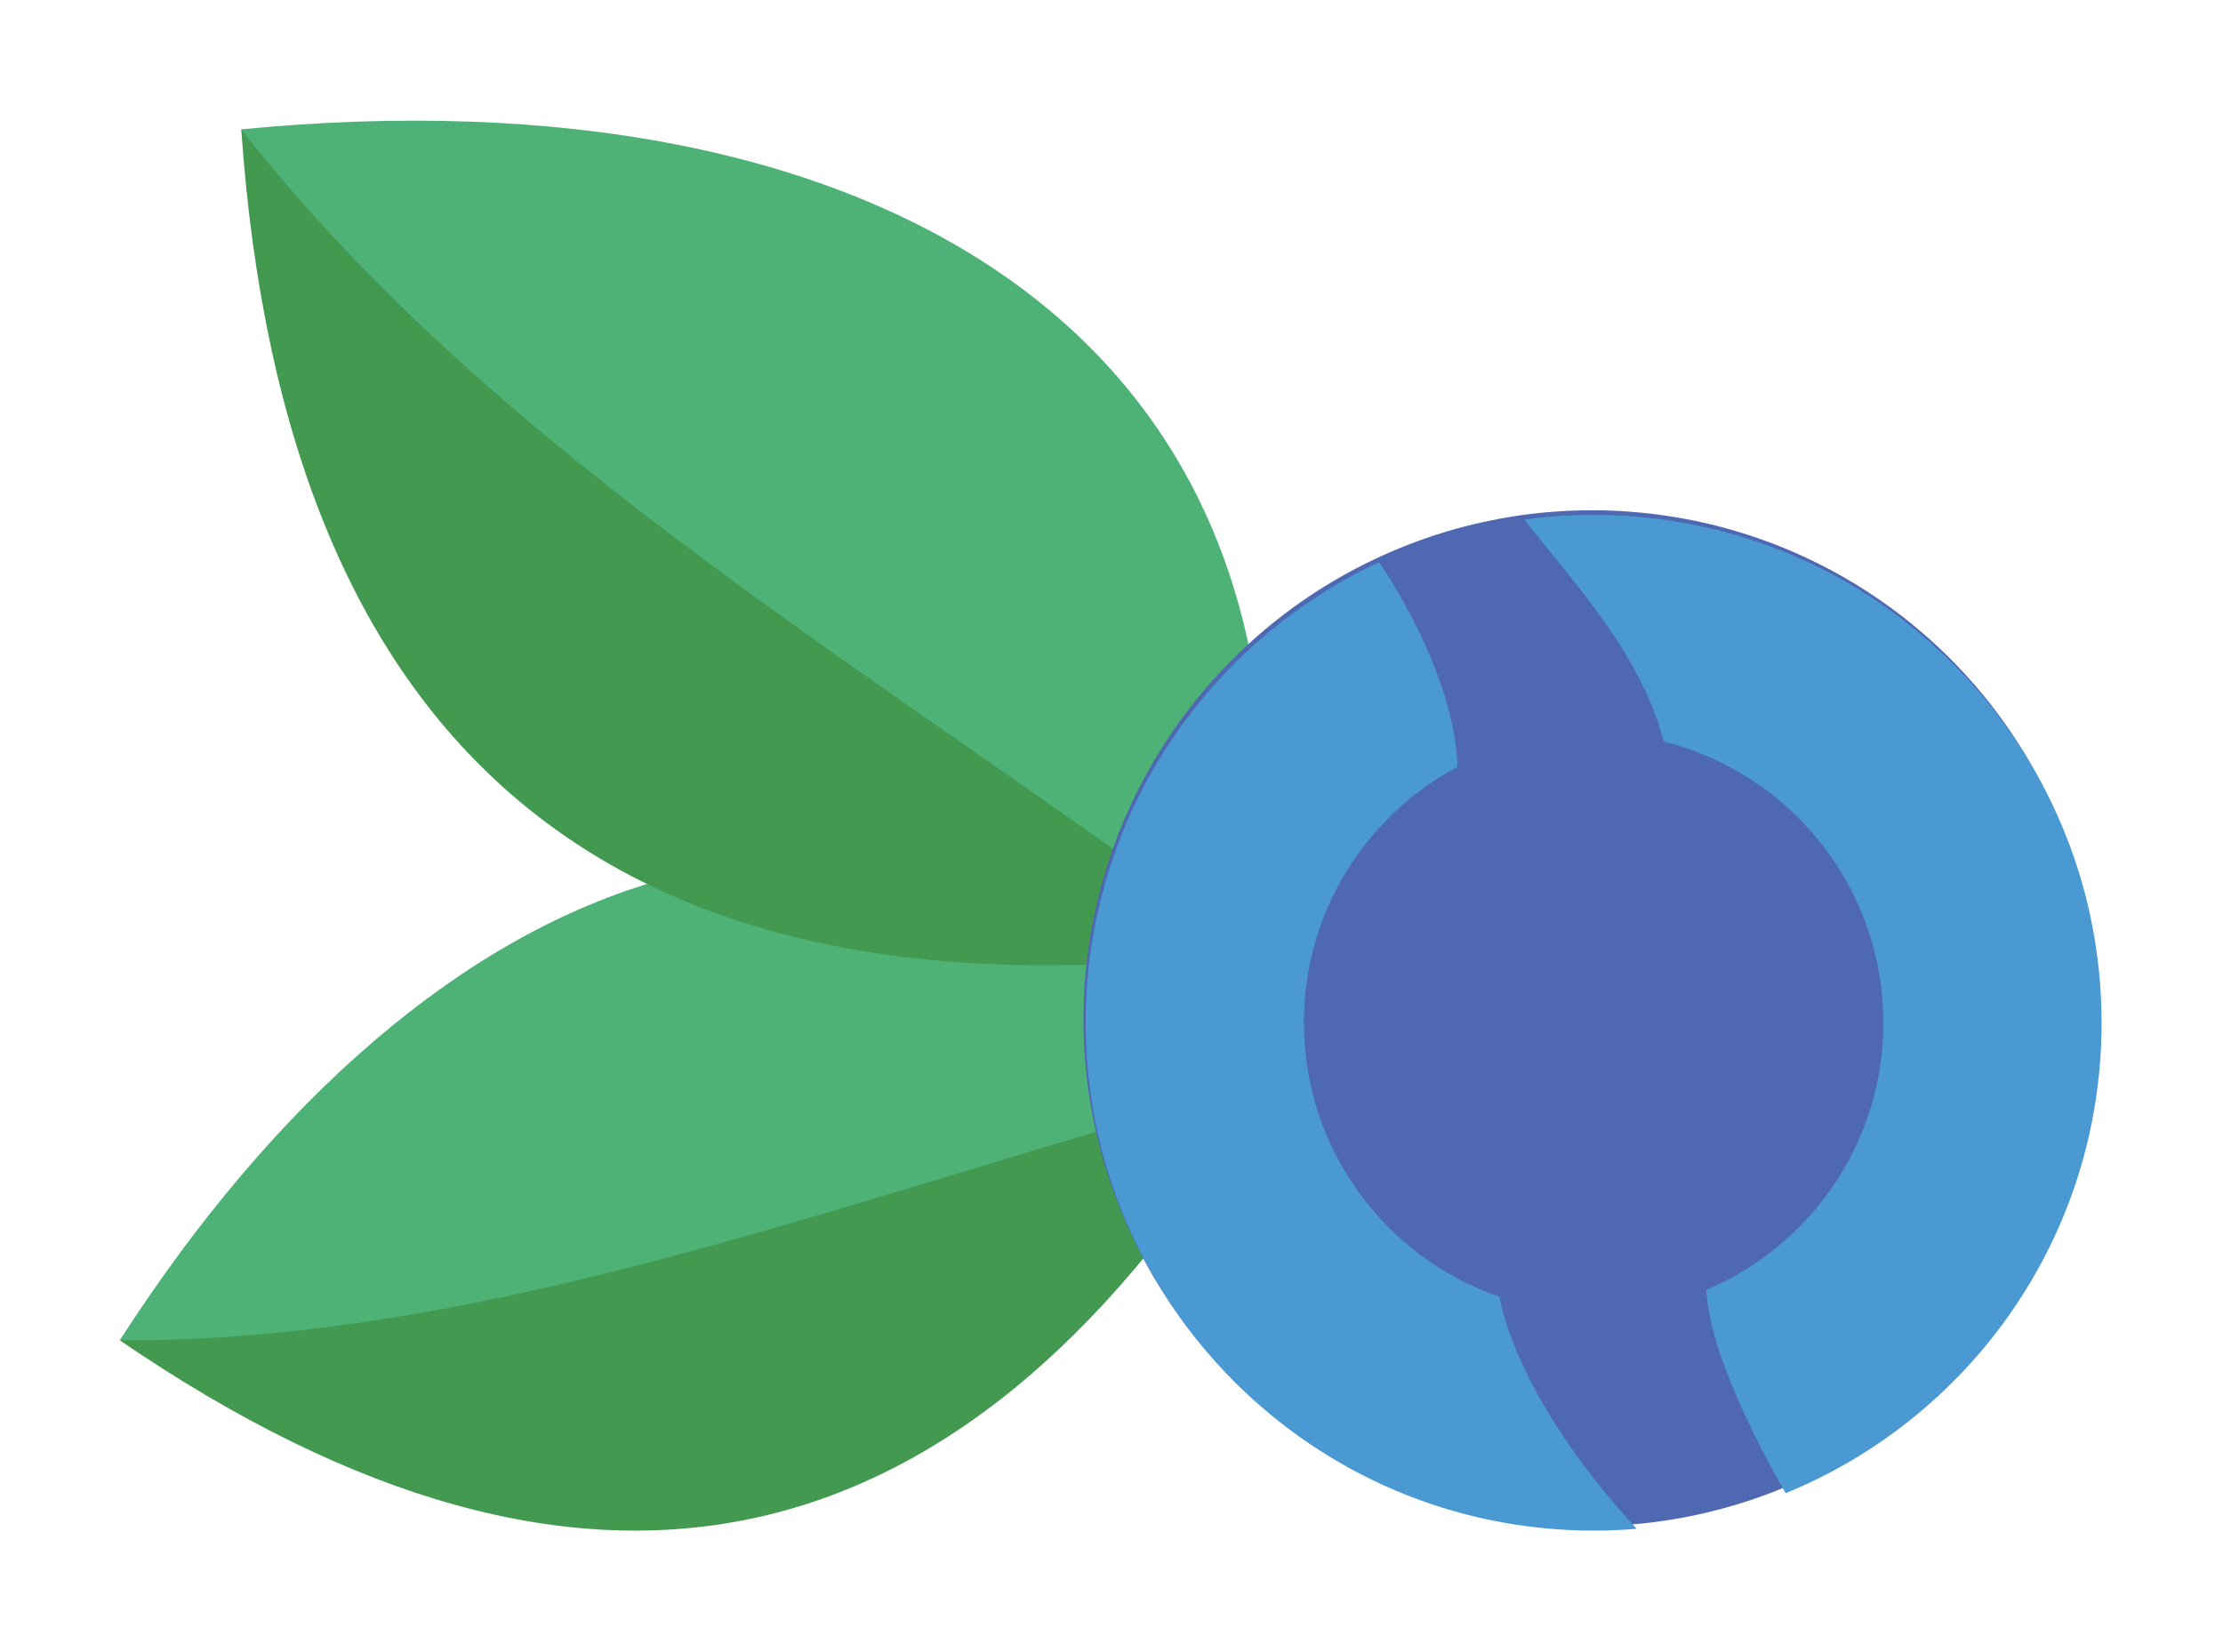 <?xml version="1.0" encoding="UTF-8" standalone="no"?>
<!-- Created with Inkscape (http://www.inkscape.org/) -->

<svg
   width="91.934mm"
   height="68.336mm"
   viewBox="0 0 91.934 68.336"
   version="1.1"
   id="svg1"
   inkscape:version="1.4 (86a8ad7, 2024-10-11)"
   sodipodi:docname="Project Blueberry Logo Prototypes.svg"
   xml:space="preserve"
   inkscape:export-filename="Project Blueberry Logo.png"
   inkscape:export-xdpi="96"
   inkscape:export-ydpi="96"
   xmlns:inkscape="http://www.inkscape.org/namespaces/inkscape"
   xmlns:sodipodi="http://sodipodi.sourceforge.net/DTD/sodipodi-0.dtd"
   xmlns="http://www.w3.org/2000/svg"
   xmlns:svg="http://www.w3.org/2000/svg"><sodipodi:namedview
     id="namedview1"
     pagecolor="#ffffff"
     bordercolor="#000000"
     borderopacity="0.25"
     inkscape:showpageshadow="2"
     inkscape:pageopacity="0.0"
     inkscape:pagecheckerboard="0"
     inkscape:deskcolor="#d1d1d1"
     inkscape:document-units="mm"
     showgrid="false"
     showguides="true"
     inkscape:zoom="1.0233577"
     inkscape:cx="140.22467"
     inkscape:cy="409.92509"
     inkscape:window-width="3840"
     inkscape:window-height="2054"
     inkscape:window-x="3829"
     inkscape:window-y="-11"
     inkscape:window-maximized="1"
     inkscape:current-layer="layer1"><inkscape:grid
       id="grid3"
       units="mm"
       originx="300.934"
       originy="325.324"
       spacingx="1"
       spacingy="1"
       empcolor="#0099e5"
       empopacity="0.302"
       color="#0099e5"
       opacity="0.149"
       empspacing="10"
       enabled="true"
       visible="false" /><sodipodi:guide
       position="360.934,-396.988"
       orientation="1,0"
       id="guide4"
       inkscape:locked="false" /><sodipodi:guide
       position="390.934,-401.988"
       orientation="1,0"
       id="guide5"
       inkscape:locked="false" /><sodipodi:guide
       position="371.934,-396.988"
       orientation="1,0"
       id="guide6"
       inkscape:locked="false" /><sodipodi:guide
       position="341.934,-416.988"
       orientation="0,-1"
       id="guide7"
       inkscape:locked="false" /><sodipodi:guide
       position="209.132,-299.788"
       orientation="0,-1"
       id="guide108"
       inkscape:locked="false" /><sodipodi:guide
       position="81.794,-204.626"
       orientation="1,0"
       id="guide136"
       inkscape:locked="false" /><sodipodi:guide
       position="9.96,-166.099"
       orientation="1,0"
       id="guide137"
       inkscape:locked="false" /><sodipodi:guide
       position="26.992,-147.875"
       orientation="0,-1"
       id="guide170"
       inkscape:locked="false" /><sodipodi:guide
       position="44.934,13.012"
       orientation="1,0"
       id="guide171"
       inkscape:locked="false" /><sodipodi:guide
       position="86.934,13.012"
       orientation="1,0"
       id="guide172"
       inkscape:locked="false" /><sodipodi:guide
       position="92.934,34.012"
       orientation="0,-1"
       id="guide173"
       inkscape:locked="false" /><sodipodi:guide
       position="26.819,-5"
       orientation="0,-1"
       id="guide174"
       inkscape:locked="false" /><sodipodi:guide
       position="63.066,-226.772"
       orientation="0,-1"
       id="guide180"
       inkscape:locked="false" /><sodipodi:guide
       position="62.25,-379.167"
       orientation="0,-1"
       id="guide184"
       inkscape:locked="false" /><sodipodi:guide
       position="190.959,-283.208"
       orientation="1,0"
       id="guide188"
       inkscape:locked="false" /><sodipodi:guide
       position="225.565,-283.439"
       orientation="1,0"
       id="guide189"
       inkscape:locked="false" /><sodipodi:guide
       position="-180.841,-37.284"
       orientation="0,-1"
       id="guide191"
       inkscape:locked="false" /></sodipodi:namedview><defs
     id="defs1"><clipPath
       clipPathUnits="userSpaceOnUse"
       id="clipPath18"><path
         d="M 0,0 H 612 V 792 H 0 Z"
         transform="translate(-417.836,-41.675)"
         id="path18" /></clipPath><clipPath
       clipPathUnits="userSpaceOnUse"
       id="clipPath20"><path
         d="M 0,0 H 612 V 792 H 0 Z"
         transform="translate(-425.921,-55.85)"
         id="path20" /></clipPath><clipPath
       clipPathUnits="userSpaceOnUse"
       id="clipPath22"><path
         d="M 0,0 H 612 V 792 H 0 Z"
         transform="translate(-452.537,-35.245)"
         id="path22" /></clipPath><clipPath
       clipPathUnits="userSpaceOnUse"
       id="clipPath24"><path
         d="M 0,0 H 612 V 792 H 0 Z"
         transform="translate(-458.172,-35.245)"
         id="path24" /></clipPath><clipPath
       clipPathUnits="userSpaceOnUse"
       id="clipPath26"><path
         d="M 0,0 H 612 V 792 H 0 Z"
         transform="translate(-469.11,-35.555)"
         id="path26" /></clipPath><clipPath
       clipPathUnits="userSpaceOnUse"
       id="clipPath28"><path
         d="M 0,0 H 612 V 792 H 0 Z"
         transform="translate(-479.345,-38.595)"
         id="path28" /></clipPath><clipPath
       clipPathUnits="userSpaceOnUse"
       id="clipPath30"><path
         d="M 0,0 H 612 V 792 H 0 Z"
         transform="translate(-495.666,-35.245)"
         id="path30" /></clipPath><clipPath
       clipPathUnits="userSpaceOnUse"
       id="clipPath32"><path
         d="M 0,0 H 612 V 792 H 0 Z"
         transform="translate(-504.35,-35.245)"
         id="path32" /></clipPath><clipPath
       clipPathUnits="userSpaceOnUse"
       id="clipPath34"><path
         d="M 0,0 H 612 V 792 H 0 Z"
         transform="translate(-510.036,-35.576)"
         id="path34" /></clipPath><clipPath
       clipPathUnits="userSpaceOnUse"
       id="clipPath36"><path
         d="M 0,0 H 612 V 792 H 0 Z"
         transform="translate(-527.384,-35.245)"
         id="path36" /></clipPath><clipPath
       clipPathUnits="userSpaceOnUse"
       id="clipPath38"><path
         d="M 0,0 H 612 V 792 H 0 Z"
         transform="translate(-535.158,-41.924)"
         id="path38" /></clipPath><clipPath
       clipPathUnits="userSpaceOnUse"
       id="clipPath40"><path
         d="M 0,0 H 612 V 792 H 0 Z"
         transform="translate(-537.96,-44.167)"
         id="path40" /></clipPath><clipPath
       clipPathUnits="userSpaceOnUse"
       id="clipPath42"><path
         d="M 0,0 H 612 V 792 H 0 Z"
         transform="translate(-549.673,-35.245)"
         id="path42" /></clipPath><clipPath
       clipPathUnits="userSpaceOnUse"
       id="clipPath44"><path
         d="M 0,0 H 612 V 792 H 0 Z"
         transform="translate(-558.378,-35.245)"
         id="path44" /></clipPath><clipPath
       clipPathUnits="userSpaceOnUse"
       id="clipPath18-1"><path
         d="M 0,0 H 612 V 792 H 0 Z"
         transform="translate(-417.836,-41.675)"
         id="path18-2" /></clipPath><clipPath
       clipPathUnits="userSpaceOnUse"
       id="clipPath20-0"><path
         d="M 0,0 H 612 V 792 H 0 Z"
         transform="translate(-425.921,-55.85)"
         id="path20-0" /></clipPath><clipPath
       clipPathUnits="userSpaceOnUse"
       id="clipPath18-6"><path
         d="M 0,0 H 612 V 792 H 0 Z"
         transform="translate(-417.836,-41.675)"
         id="path18-6" /></clipPath><clipPath
       clipPathUnits="userSpaceOnUse"
       id="clipPath20-03"><path
         d="M 0,0 H 612 V 792 H 0 Z"
         transform="translate(-425.921,-55.85)"
         id="path20-8" /></clipPath><clipPath
       clipPathUnits="userSpaceOnUse"
       id="clipPath18-6-3"><path
         d="M 0,0 H 612 V 792 H 0 Z"
         transform="translate(-417.836,-41.675)"
         id="path18-6-5" /></clipPath><clipPath
       clipPathUnits="userSpaceOnUse"
       id="clipPath20-03-1"><path
         d="M 0,0 H 612 V 792 H 0 Z"
         transform="translate(-425.921,-55.85)"
         id="path20-8-2" /></clipPath><clipPath
       clipPathUnits="userSpaceOnUse"
       id="clipPath18-6-9"><path
         d="M 0,0 H 612 V 792 H 0 Z"
         transform="translate(-417.836,-41.675)"
         id="path18-6-8" /></clipPath><clipPath
       clipPathUnits="userSpaceOnUse"
       id="clipPath20-03-4"><path
         d="M 0,0 H 612 V 792 H 0 Z"
         transform="translate(-425.921,-55.85)"
         id="path20-8-1" /></clipPath><clipPath
       clipPathUnits="userSpaceOnUse"
       id="clipPath18-6-7"><path
         d="M 0,0 H 612 V 792 H 0 Z"
         transform="translate(-417.836,-41.675)"
         id="path18-6-83" /></clipPath><clipPath
       clipPathUnits="userSpaceOnUse"
       id="clipPath20-03-8"><path
         d="M 0,0 H 612 V 792 H 0 Z"
         transform="translate(-425.921,-55.85)"
         id="path20-8-3" /></clipPath><clipPath
       clipPathUnits="userSpaceOnUse"
       id="clipPath18-6-1"><path
         d="M 0,0 H 612 V 792 H 0 Z"
         transform="translate(-417.836,-41.675)"
         id="path18-6-0" /></clipPath><clipPath
       clipPathUnits="userSpaceOnUse"
       id="clipPath20-03-9"><path
         d="M 0,0 H 612 V 792 H 0 Z"
         transform="translate(-425.921,-55.85)"
         id="path20-8-9" /></clipPath></defs><g
     inkscape:label="Layer 1"
     inkscape:groupmode="layer"
     id="layer1"
     transform="translate(300.934,325.324)"><g
       id="g9"
       transform="matrix(-2.064,0.327,0.327,2.064,206.71,-292.387)"
       inkscape:transform-center-x="-14.057921"
       inkscape:transform-center-y="-18.867443"><path
         style="fill:#43994f;fill-opacity:1;stroke:none;stroke-width:1;stroke-miterlimit:3.1"
         d="M 40.419,119.317 C 40.527,130.581 46.24,135.808 57.557,135 52.31,128.763 46.581,123.572 40.419,119.317 Z"
         id="path8"
         sodipodi:nodetypes="ccc" /><path
         style="fill:#4eb277;fill-opacity:1;stroke:none;stroke-width:1;stroke-miterlimit:3.1"
         d="M 40.419,119.317 C 51.683,118.889 59.804,124.094 57.557,135 51.32,129.753 44.674,125.479 40.419,119.317 Z"
         id="path9"
         sodipodi:nodetypes="ccc" /></g><g
       id="g7"
       transform="matrix(2.083,0.171,-0.171,2.083,32.012,-287.075)"
       inkscape:transform-center-x="16.085341"
       inkscape:transform-center-y="-18.05006"><path
         style="fill:#43994f;fill-opacity:1;stroke:none;stroke-width:1;stroke-miterlimit:3.1"
         d="M 40.419,119.317 C 40.527,130.581 46.24,135.808 57.557,135 52.31,128.763 46.581,123.572 40.419,119.317 Z"
         id="path1"
         sodipodi:nodetypes="ccc" /><path
         style="fill:#4eb277;fill-opacity:1;stroke:none;stroke-width:1;stroke-miterlimit:3.1"
         d="M 40.419,119.317 C 51.683,118.889 59.804,124.094 57.557,135 51.32,129.753 44.674,125.479 40.419,119.317 Z"
         id="path2"
         sodipodi:nodetypes="ccc" /></g><g
       id="g14"
       transform="matrix(3.265,-0.022,0.022,3.265,-87.027,-464.269)"><g
         id="g13"
         transform="translate(0.131,-1.763)"><path
           id="path12"
           style="fill:#4a99d3;stroke-width:0.414;stroke-miterlimit:3.1"
           d="m 77.296,147.072 a 5.004,5 0 0 1 -5.004,5 5.004,5 0 0 1 -5.004,-5 5.004,5 0 0 1 5.004,-5 5.004,5 0 0 1 5.004,5 z" /><path
           id="path13"
           style="fill:#4e68b2;stroke-width:0.529;stroke-miterlimit:3.1"
           inkscape:transform-center-x="0.02606497"
           inkscape:transform-center-y="-0.13762943"
           d="m 74.854,150.926 -0.669,-0.615 -1.106,0.257 0.401,-1.216 -0.39,-0.941 1.07,-0.601 0.715,-1.198 0.669,0.615 1.106,-0.257 -0.401,1.216 0.39,0.941 -1.07,0.601 z" /></g></g><g
       id="g24"
       transform="matrix(3.265,-0.022,0.022,3.265,-4.162,-391.231)"
       inkscape:transform-center-x="-1.8146041"
       inkscape:transform-center-y="8.468149"
       style="fill:#4e68b2;fill-opacity:1"><g
         id="g23"
         transform="translate(0.131,-1.763)"
         style="fill:#4e68b2;fill-opacity:1"><path
           id="path21"
           style="fill:#4e68b2;fill-opacity:1;stroke-width:0.414;stroke-miterlimit:3.1"
           d="m 77.296,147.072 a 5.004,5 0 0 1 -5.004,5 5.004,5 0 0 1 -5.004,-5 5.004,5 0 0 1 5.004,-5 5.004,5 0 0 1 5.004,5 z" /><path
           id="path23"
           style="fill:#4e68b2;fill-opacity:1;stroke-width:0.529;stroke-miterlimit:3.1"
           inkscape:transform-center-x="0.02606497"
           inkscape:transform-center-y="-0.13762943"
           d="m 74.854,150.926 -0.669,-0.615 -1.106,0.257 0.401,-1.216 -0.39,-0.941 1.07,-0.601 0.715,-1.198 0.669,0.615 1.106,-0.257 -0.401,1.216 0.39,0.941 -1.07,0.601 z" /></g></g><g
       id="g191-3"
       transform="matrix(1.154,0,0,1.154,402.852,382.911)"><ellipse
         style="fill:#4e68b2;fill-opacity:1;stroke:none;stroke-width:1.241;stroke-miterlimit:3.1"
         id="ellipse189-9"
         cx="-144.076"
         cy="-380.657"
         rx="15.01"
         ry="14.975"
         transform="matrix(-0.534,0.846,0.846,0.534,0,0)" /><g
         id="g190-8"
         transform="matrix(1.214,0,0,1.214,53.975,74.015)"><path
           id="path189-8"
           d="m 0,0 c 0,3.092 1.736,5.779 4.286,7.139 v 0 C 4.203,9.847 2.114,12.827 2.096,12.851 -2.739,10.594 -6.089,5.688 -6.089,0 c 0,-7.828 6.346,-14.175 14.174,-14.175 0.404,0 0.804,0.017 1.2,0.05 -3.458,3.759 -3.823,6.452 -3.826,6.476 C 2.283,-6.559 0,-3.546 0,0"
           style="fill:#4a99d3;fill-opacity:1;fill-rule:nonzero;stroke:none"
           transform="matrix(0.872,0,0,-0.872,-253.339,-328.701)"
           clip-path="url(#clipPath18-6-9)" /><path
           id="path190-0"
           d="m 0,0 c -0.657,0 -1.303,-0.045 -1.935,-0.131 1.522,-1.931 3.249,-3.759 3.895,-6.197 3.518,-0.877 6.125,-4.057 6.125,-7.847 0,-3.349 -2.036,-6.223 -4.939,-7.45 0.087,-2.118 2.214,-5.676 2.214,-5.676 5.171,2.114 8.815,7.195 8.815,13.126 C 14.175,-6.346 7.828,0 0,0"
           style="fill:#4a99d3;fill-opacity:1;fill-rule:nonzero;stroke:none"
           transform="matrix(0.872,0,0,-0.872,-246.29,-341.058)"
           clip-path="url(#clipPath20-03-4)" /></g></g><g
       id="g46"
       transform="matrix(-2.064,0.327,0.327,2.064,206.407,-165.516)"
       inkscape:transform-center-x="-14.057923"
       inkscape:transform-center-y="-18.867442"><path
         style="fill:#43994f;fill-opacity:1;stroke:none;stroke-width:1;stroke-miterlimit:3.1"
         d="M 40.419,119.317 C 40.527,130.581 46.24,135.808 57.557,135 52.31,128.763 46.581,123.572 40.419,119.317 Z"
         id="path45"
         sodipodi:nodetypes="ccc" /><path
         style="fill:#4eb277;fill-opacity:1;stroke:none;stroke-width:1;stroke-miterlimit:3.1"
         d="M 40.419,119.317 C 51.683,118.889 59.804,124.094 57.557,135 51.32,129.753 44.674,125.479 40.419,119.317 Z"
         id="path46"
         sodipodi:nodetypes="ccc" /></g><g
       id="g48"
       transform="matrix(2.083,0.171,-0.171,2.083,31.709,-160.205)"
       inkscape:transform-center-x="16.085341"
       inkscape:transform-center-y="-18.050059"><path
         style="fill:#43994f;fill-opacity:1;stroke:none;stroke-width:1;stroke-miterlimit:3.1"
         d="M 40.419,119.317 C 40.527,130.581 46.24,135.808 57.557,135 52.31,128.763 46.581,123.572 40.419,119.317 Z"
         id="path47"
         sodipodi:nodetypes="ccc" /><path
         style="fill:#4eb277;fill-opacity:1;stroke:none;stroke-width:1;stroke-miterlimit:3.1"
         d="M 40.419,119.317 C 51.683,118.889 59.804,124.094 57.557,135 51.32,129.753 44.674,125.479 40.419,119.317 Z"
         id="path48"
         sodipodi:nodetypes="ccc" /></g><g
       id="g63"
       transform="matrix(-2.064,0.327,0.327,2.064,392.858,-163.55)"
       inkscape:transform-center-x="-14.057921"
       inkscape:transform-center-y="-18.867441"><path
         style="fill:#43994f;fill-opacity:1;stroke:none;stroke-width:1;stroke-miterlimit:3.1"
         d="M 40.419,119.317 C 40.527,130.581 46.24,135.808 57.557,135 52.31,128.763 46.581,123.572 40.419,119.317 Z"
         id="path62"
         sodipodi:nodetypes="ccc" /><path
         style="fill:#4eb277;fill-opacity:1;stroke:none;stroke-width:1;stroke-miterlimit:3.1"
         d="M 40.419,119.317 C 51.683,118.889 59.804,124.094 57.557,135 51.32,129.753 44.674,125.479 40.419,119.317 Z"
         id="path63"
         sodipodi:nodetypes="ccc" /></g><g
       id="g65"
       transform="matrix(2.083,0.171,-0.171,2.083,218.16,-158.239)"
       inkscape:transform-center-x="16.085336"
       inkscape:transform-center-y="-18.050058"><path
         style="fill:#43994f;fill-opacity:1;stroke:none;stroke-width:1;stroke-miterlimit:3.1"
         d="M 40.419,119.317 C 40.527,130.581 46.24,135.808 57.557,135 52.31,128.763 46.581,123.572 40.419,119.317 Z"
         id="path64"
         sodipodi:nodetypes="ccc" /><path
         style="fill:#4eb277;fill-opacity:1;stroke:none;stroke-width:1;stroke-miterlimit:3.1"
         d="M 40.419,119.317 C 51.683,118.889 59.804,124.094 57.557,135 51.32,129.753 44.674,125.479 40.419,119.317 Z"
         id="path65"
         sodipodi:nodetypes="ccc" /></g><g
       id="g191-8"
       transform="matrix(1.154,0,0,1.154,597.801,518.761)"><ellipse
         style="fill:#4e68b2;fill-opacity:1;stroke:none;stroke-width:1.241;stroke-miterlimit:3.1"
         id="ellipse189-3"
         cx="-144.076"
         cy="-380.657"
         rx="15.01"
         ry="14.975"
         transform="matrix(-0.534,0.846,0.846,0.534,0,0)" /><g
         id="g190-48"
         transform="matrix(1.214,0,0,1.214,53.975,74.015)"><path
           id="path189-49"
           d="m 0,0 c 0,3.092 1.736,5.779 4.286,7.139 v 0 C 4.203,9.847 2.114,12.827 2.096,12.851 -2.739,10.594 -6.089,5.688 -6.089,0 c 0,-7.828 6.346,-14.175 14.174,-14.175 0.404,0 0.804,0.017 1.2,0.05 -3.458,3.759 -3.823,6.452 -3.826,6.476 C 2.283,-6.559 0,-3.546 0,0"
           style="fill:#4a99d3;fill-opacity:1;fill-rule:nonzero;stroke:none"
           transform="matrix(0.872,0,0,-0.872,-253.339,-328.701)"
           clip-path="url(#clipPath18-6-1)" /><path
           id="path190-92"
           d="m 0,0 c -0.657,0 -1.303,-0.045 -1.935,-0.131 1.522,-1.931 3.249,-3.759 3.895,-6.197 3.518,-0.877 6.125,-4.057 6.125,-7.847 0,-3.349 -2.036,-6.223 -4.939,-7.45 0.087,-2.118 2.214,-5.676 2.214,-5.676 5.171,2.114 8.815,7.195 8.815,13.126 C 14.175,-6.346 7.828,0 0,0"
           style="fill:#4a99d3;fill-opacity:1;fill-rule:nonzero;stroke:none"
           transform="matrix(0.872,0,0,-0.872,-246.29,-341.058)"
           clip-path="url(#clipPath20-03-9)" /></g></g><g
       id="g71"
       transform="matrix(2.937,0,0,2.937,95.473,-257.55)"><g
         id="g70"
         transform="translate(0.131,-1.763)"><path
           id="path69"
           style="fill:#4a99d3;stroke-width:0.414;stroke-miterlimit:3.1"
           d="m 77.296,147.072 a 5.004,5 0 0 1 -5.004,5 5.004,5 0 0 1 -5.004,-5 5.004,5 0 0 1 5.004,-5 5.004,5 0 0 1 5.004,5 z" /><path
           id="path70"
           style="fill:#4e68b2;stroke-width:0.529;stroke-miterlimit:3.1"
           inkscape:transform-center-x="0.02606497"
           inkscape:transform-center-y="-0.13762943"
           d="m 74.854,150.926 -0.669,-0.615 -1.106,0.257 0.401,-1.216 -0.39,-0.941 1.07,-0.601 0.715,-1.198 0.669,0.615 1.106,-0.257 -0.401,1.216 0.39,0.941 -1.07,0.601 z" /></g><path
         id="path71"
         style="fill:#4e68b2;fill-opacity:1;stroke-width:0.414;stroke-miterlimit:3.1"
         d="m 72.446,150.309 c -2.764,0 -5.004,-2.239 -5.004,-5 -10e-7,-2.761 2.24,-5 5.004,-5 -5.506,1.026 -6.198,8.393 0,10 z"
         sodipodi:nodetypes="cscc" /></g><g
       id="g12"
       transform="matrix(2.937,0,0,2.937,127.38,-267.228)"><g
         id="g11"
         transform="translate(0.131,-1.763)"><path
           id="ellipse10"
           style="fill:#4a99d3;stroke-width:0.414;stroke-miterlimit:3.1"
           d="m 77.296,147.072 a 5.004,5 0 0 1 -5.004,5 5.004,5 0 0 1 -5.004,-5 5.004,5 0 0 1 5.004,-5 5.004,5 0 0 1 5.004,5 z" /><path
           id="path10"
           style="fill:#4e68b2;stroke-width:0.529;stroke-miterlimit:3.1"
           inkscape:transform-center-x="0.02606497"
           inkscape:transform-center-y="-0.13762943"
           d="m 74.854,150.926 -0.669,-0.615 -1.106,0.257 0.401,-1.216 -0.39,-0.941 1.07,-0.601 0.715,-1.198 0.669,0.615 1.106,-0.257 -0.401,1.216 0.39,0.941 -1.07,0.601 z" /></g><path
         id="path11"
         style="fill:#4e68b2;fill-opacity:1;stroke-width:0.414;stroke-miterlimit:3.1"
         d="m 72.446,150.309 c -2.764,0 -5.004,-2.239 -5.004,-5 -10e-7,-2.761 2.24,-5 5.004,-5 -5.506,1.026 -6.198,8.393 0,10 z"
         sodipodi:nodetypes="cscc" /></g><g
       id="g73"
       transform="matrix(-2.064,0.327,0.327,2.064,134.448,-120.872)"
       inkscape:transform-center-x="-14.05793"
       inkscape:transform-center-y="-18.86744"><path
         style="fill:#43994f;fill-opacity:1;stroke:none;stroke-width:1;stroke-miterlimit:3.1"
         d="M 40.419,119.317 C 40.527,130.581 46.24,135.808 57.557,135 52.31,128.763 46.581,123.572 40.419,119.317 Z"
         id="path72"
         sodipodi:nodetypes="ccc" /><path
         style="fill:#4eb277;fill-opacity:1;stroke:none;stroke-width:1;stroke-miterlimit:3.1"
         d="M 40.419,119.317 C 51.683,118.889 59.804,124.094 57.557,135 51.32,129.753 44.674,125.479 40.419,119.317 Z"
         id="path73"
         sodipodi:nodetypes="ccc" /></g><g
       id="g75"
       transform="matrix(2.083,0.171,-0.171,2.083,-40.25,-115.561)"
       inkscape:transform-center-x="16.085341"
       inkscape:transform-center-y="-18.050067"><path
         style="fill:#43994f;fill-opacity:1;stroke:none;stroke-width:1;stroke-miterlimit:3.1"
         d="M 40.419,119.317 C 40.527,130.581 46.24,135.808 57.557,135 52.31,128.763 46.581,123.572 40.419,119.317 Z"
         id="path74"
         sodipodi:nodetypes="ccc" /><path
         style="fill:#4eb277;fill-opacity:1;stroke:none;stroke-width:1;stroke-miterlimit:3.1"
         d="M 40.419,119.317 C 51.683,118.889 59.804,124.094 57.557,135 51.32,129.753 44.674,125.479 40.419,119.317 Z"
         id="path75"
         sodipodi:nodetypes="ccc" /></g><g
       id="g81"
       transform="matrix(2.751,-0.019,0.019,2.751,-130.366,-215.367)"><g
         id="g80"
         transform="translate(0.131,-1.763)"><path
           id="path79"
           style="fill:#4a99d3;stroke-width:0.414;stroke-miterlimit:3.1"
           d="m 77.296,147.072 a 5.004,5 0 0 1 -5.004,5 5.004,5 0 0 1 -5.004,-5 5.004,5 0 0 1 5.004,-5 5.004,5 0 0 1 5.004,5 z" /></g></g><g
       id="g82"
       transform="matrix(-2.064,0.327,0.327,2.064,384.739,-330.013)"
       inkscape:transform-center-x="-14.057921"
       inkscape:transform-center-y="-18.867443"><path
         style="fill:#43994f;fill-opacity:1;stroke:none;stroke-width:1;stroke-miterlimit:3.1"
         d="M 40.419,119.317 C 40.527,130.581 46.24,135.808 57.557,135 52.31,128.763 46.581,123.572 40.419,119.317 Z"
         id="path81"
         sodipodi:nodetypes="ccc" /><path
         style="fill:#4eb277;fill-opacity:1;stroke:none;stroke-width:1;stroke-miterlimit:3.1"
         d="M 40.419,119.317 C 51.683,118.889 59.804,124.094 57.557,135 51.32,129.753 44.674,125.479 40.419,119.317 Z"
         id="path82"
         sodipodi:nodetypes="ccc" /></g><g
       id="g84"
       transform="matrix(2.083,0.171,-0.171,2.083,210.041,-324.702)"
       inkscape:transform-center-x="16.085341"
       inkscape:transform-center-y="-18.05006"><path
         style="fill:#43994f;fill-opacity:1;stroke:none;stroke-width:1;stroke-miterlimit:3.1"
         d="M 40.419,119.317 C 40.527,130.581 46.24,135.808 57.557,135 52.31,128.763 46.581,123.572 40.419,119.317 Z"
         id="path83"
         sodipodi:nodetypes="ccc" /><path
         style="fill:#4eb277;fill-opacity:1;stroke:none;stroke-width:1;stroke-miterlimit:3.1"
         d="M 40.419,119.317 C 51.683,118.889 59.804,124.094 57.557,135 51.32,129.753 44.674,125.479 40.419,119.317 Z"
         id="path84"
         sodipodi:nodetypes="ccc" /></g><g
       id="g191-10"
       transform="matrix(1.154,0,0,1.154,581.087,345.357)"><ellipse
         style="fill:#4e68b2;fill-opacity:1;stroke:none;stroke-width:1.241;stroke-miterlimit:3.1"
         id="ellipse189-7"
         cx="-144.076"
         cy="-380.657"
         rx="15.01"
         ry="14.975"
         transform="matrix(-0.534,0.846,0.846,0.534,0,0)" /><g
         id="g190-3"
         transform="matrix(1.214,0,0,1.214,53.975,74.015)"><path
           id="path189-4"
           d="m 0,0 c 0,3.092 1.736,5.779 4.286,7.139 v 0 C 4.203,9.847 2.114,12.827 2.096,12.851 -2.739,10.594 -6.089,5.688 -6.089,0 c 0,-7.828 6.346,-14.175 14.174,-14.175 0.404,0 0.804,0.017 1.2,0.05 -3.458,3.759 -3.823,6.452 -3.826,6.476 C 2.283,-6.559 0,-3.546 0,0"
           style="fill:#4a99d3;fill-opacity:1;fill-rule:nonzero;stroke:none"
           transform="matrix(0.872,0,0,-0.872,-253.339,-328.701)"
           clip-path="url(#clipPath18-6-7)" /><path
           id="path190-9"
           d="m 0,0 c -0.657,0 -1.303,-0.045 -1.935,-0.131 1.522,-1.931 3.249,-3.759 3.895,-6.197 3.518,-0.877 6.125,-4.057 6.125,-7.847 0,-3.349 -2.036,-6.223 -4.939,-7.45 0.087,-2.118 2.214,-5.676 2.214,-5.676 5.171,2.114 8.815,7.195 8.815,13.126 C 14.175,-6.346 7.828,0 0,0"
           style="fill:#4a99d3;fill-opacity:1;fill-rule:nonzero;stroke:none"
           transform="matrix(0.872,0,0,-0.872,-246.29,-341.058)"
           clip-path="url(#clipPath20-03-8)" /></g></g><g
       id="g91"
       transform="matrix(3.129,0,0,3.129,102.703,-483.117)"><g
         id="g90"
         transform="translate(0.131,-1.763)"><path
           id="path89"
           style="fill:#4a99d3;stroke-width:0.414;stroke-miterlimit:3.1"
           d="m 77.296,147.072 a 5.004,5 0 0 1 -5.004,5 5.004,5 0 0 1 -5.004,-5 5.004,5 0 0 1 5.004,-5 5.004,5 0 0 1 5.004,5 z" /><path
           id="path90"
           style="fill:#4e68b2;stroke-width:0.529;stroke-miterlimit:3.1"
           inkscape:transform-center-x="0.02606497"
           inkscape:transform-center-y="-0.13762943"
           d="m 74.854,150.926 -0.669,-0.615 -1.106,0.257 0.401,-1.216 -0.39,-0.941 1.07,-0.601 0.715,-1.198 0.669,0.615 1.106,-0.257 -0.401,1.216 0.39,0.941 -1.07,0.601 z" /></g><path
         id="path91"
         style="fill:#4e68b2;fill-opacity:1;stroke-width:0.414;stroke-miterlimit:3.1"
         d="m 72.446,150.309 c -2.764,0 -5.004,-2.239 -5.004,-5 -10e-7,-2.761 2.24,-5 5.004,-5 -5.506,1.026 -6.198,8.393 0,10 z"
         sodipodi:nodetypes="cscc" /></g><g
       id="g101"
       transform="matrix(-2.064,0.327,0.327,2.064,-7.528,-282.506)"
       inkscape:transform-center-x="-14.057921"
       inkscape:transform-center-y="-18.867443"><path
         style="fill:#43994f;fill-opacity:1;stroke:none;stroke-width:1;stroke-miterlimit:3.1"
         d="M 40.419,119.317 C 40.527,130.581 46.24,135.808 57.557,135 52.31,128.763 46.581,123.572 40.419,119.317 Z"
         id="path100"
         sodipodi:nodetypes="ccc" /><path
         style="fill:#4eb277;fill-opacity:1;stroke:none;stroke-width:1;stroke-miterlimit:3.1"
         d="M 40.419,119.317 C 51.683,118.889 59.804,124.094 57.557,135 51.32,129.753 44.674,125.479 40.419,119.317 Z"
         id="path101"
         sodipodi:nodetypes="ccc" /></g><g
       id="g103"
       transform="matrix(2.083,0.171,-0.171,2.083,-181.559,-278.863)"
       inkscape:transform-center-x="16.085341"
       inkscape:transform-center-y="-18.05006"><path
         style="fill:#43994f;fill-opacity:1;stroke:none;stroke-width:1;stroke-miterlimit:3.1"
         d="M 40.419,119.317 C 40.527,130.581 46.24,135.808 57.557,135 52.31,128.763 46.581,123.572 40.419,119.317 Z"
         id="path102"
         sodipodi:nodetypes="ccc" /><path
         style="fill:#4eb277;fill-opacity:1;stroke:none;stroke-width:1;stroke-miterlimit:3.1"
         d="M 40.419,119.317 C 51.683,118.889 59.804,124.094 57.557,135 51.32,129.753 44.674,125.479 40.419,119.317 Z"
         id="path103"
         sodipodi:nodetypes="ccc" /></g><g
       id="g144"><g
         id="g105"
         transform="matrix(3.265,-0.022,0.022,3.265,-299.472,-462.55)"><path
           id="path104"
           style="fill:#4a99d3;stroke-width:0.414;stroke-miterlimit:3.1"
           d="m 77.296,147.072 a 5.004,5 0 0 1 -5.004,5 5.004,5 0 0 1 -5.004,-5 5.004,5 0 0 1 5.004,-5 5.004,5 0 0 1 5.004,5 z" /></g><path
         sodipodi:type="star"
         style="fill:#4e68b2;fill-opacity:1;stroke:none;stroke-width:1;stroke-miterlimit:3.1"
         id="path108-7"
         inkscape:flatsided="false"
         sodipodi:sides="5"
         sodipodi:cx="106.60871"
         sodipodi:cy="178.23547"
         sodipodi:r1="7.0549774"
         sodipodi:r2="4.4728556"
         sodipodi:arg1="0.78539816"
         sodipodi:arg2="1.4137167"
         inkscape:rounded="0.15"
         inkscape:randomized="0"
         d="m 111.597,183.224 c -0.459,0.459 -3.648,-0.672 -4.289,-0.571 -0.641,0.102 -3.324,2.163 -3.903,1.868 -0.578,-0.295 -0.488,-3.677 -0.782,-4.255 -0.295,-0.578 -3.084,-2.493 -2.983,-3.134 0.102,-0.641 3.346,-1.6 3.805,-2.059 0.459,-0.459 1.418,-3.704 2.059,-3.805 0.641,-0.102 2.556,2.688 3.134,2.983 0.578,0.295 3.961,0.204 4.255,0.782 0.295,0.578 -1.767,3.262 -1.868,3.903 -0.102,0.641 1.03,3.83 0.571,4.289 z"
         transform="matrix(-0.525,0.724,-0.736,-0.111,133.58,-32.972)" /></g><g
       id="g103-4"
       transform="matrix(2.317,-0.138,0.138,2.317,-401.073,-371.779)"
       inkscape:transform-center-x="27.354153"
       inkscape:transform-center-y="-19.135692"><path
         style="fill:#43994f;fill-opacity:1;stroke:none;stroke-width:1;stroke-miterlimit:3.1"
         d="M 40.419,119.317 C 40.527,130.581 46.24,135.808 57.557,135 52.31,128.763 46.581,123.572 40.419,119.317 Z"
         id="path102-6"
         sodipodi:nodetypes="ccc" /><path
         style="fill:#4eb277;fill-opacity:1;stroke:none;stroke-width:1;stroke-miterlimit:3.1"
         d="M 40.419,119.317 C 51.683,118.889 59.804,124.094 57.557,135 51.32,129.753 44.674,125.479 40.419,119.317 Z"
         id="path103-0"
         sodipodi:nodetypes="ccc" /></g><g
       id="g114"
       transform="matrix(1.196,-1.713,1.713,1.196,-548.712,-124.281)"
       inkscape:transform-center-x="28.997542"
       inkscape:transform-center-y="8.0149243"><path
         style="fill:#43994f;fill-opacity:1;stroke:none;stroke-width:1;stroke-miterlimit:3.1"
         d="M 40.419,119.317 C 40.527,130.581 46.24,135.808 57.557,135 52.31,128.763 46.581,123.572 40.419,119.317 Z"
         id="path113"
         sodipodi:nodetypes="ccc" /><path
         style="fill:#4eb277;fill-opacity:1;stroke:none;stroke-width:1;stroke-miterlimit:3.1"
         d="M 40.419,119.317 C 51.683,118.889 59.804,124.094 57.557,135 51.32,129.753 44.674,125.479 40.419,119.317 Z"
         id="path114"
         sodipodi:nodetypes="ccc" /></g><g
       id="g110"
       transform="matrix(2.751,-0.019,0.019,2.751,-71.716,-216.032)"><path
         id="path109"
         style="fill:#4a99d3;stroke-width:0.414;stroke-miterlimit:3.1"
         d="m 77.296,147.072 a 5.004,5 0 0 1 -5.004,5 5.004,5 0 0 1 -5.004,-5 5.004,5 0 0 1 5.004,-5 5.004,5 0 0 1 5.004,5 z" /></g><path
       sodipodi:type="star"
       style="fill:#4e68b2;fill-opacity:1;stroke:none;stroke-width:1;stroke-miterlimit:3.1"
       id="path108"
       inkscape:flatsided="false"
       sodipodi:sides="5"
       sodipodi:cx="106.60871"
       sodipodi:cy="178.23547"
       sodipodi:r1="7.0549774"
       sodipodi:r2="4.4728556"
       sodipodi:arg1="0.78539816"
       sodipodi:arg2="1.4137167"
       inkscape:rounded="0.15"
       inkscape:randomized="0"
       d="m 111.597,183.224 c -0.459,0.459 -3.648,-0.672 -4.289,-0.571 -0.641,0.102 -3.324,2.163 -3.903,1.868 -0.578,-0.295 -0.488,-3.677 -0.782,-4.255 -0.295,-0.578 -3.084,-2.493 -2.983,-3.134 0.102,-0.641 3.346,-1.6 3.805,-2.059 0.459,-0.459 1.418,-3.704 2.059,-3.805 0.641,-0.102 2.556,2.688 3.134,2.983 0.578,0.295 3.961,0.204 4.255,0.782 0.295,0.578 -1.767,3.262 -1.868,3.903 -0.102,0.641 1.03,3.83 0.571,4.289 z"
       transform="matrix(-0.426,0.725,-0.75,-0.162,256.417,140.279)" /><g
       id="g116"
       transform="matrix(2.317,-0.138,0.138,2.317,-221.315,-500.971)"
       inkscape:transform-center-x="27.354153"
       inkscape:transform-center-y="-19.135692"><path
         style="fill:#43994f;fill-opacity:1;stroke:none;stroke-width:1;stroke-miterlimit:3.1"
         d="M 40.419,119.317 C 40.527,130.581 46.24,135.808 57.557,135 52.31,128.763 46.581,123.572 40.419,119.317 Z"
         id="path115"
         sodipodi:nodetypes="ccc" /><path
         style="fill:#4eb277;fill-opacity:1;stroke:none;stroke-width:1;stroke-miterlimit:3.1"
         d="M 40.419,119.317 C 51.683,118.889 59.804,124.094 57.557,135 51.32,129.753 44.674,125.479 40.419,119.317 Z"
         id="path116"
         sodipodi:nodetypes="ccc" /></g><g
       id="g118"
       transform="matrix(1.196,-1.713,1.713,1.196,-368.954,-253.473)"
       inkscape:transform-center-x="28.997542"
       inkscape:transform-center-y="8.0149243"><path
         style="fill:#43994f;fill-opacity:1;stroke:none;stroke-width:1;stroke-miterlimit:3.1"
         d="M 40.419,119.317 C 40.527,130.581 46.24,135.808 57.557,135 52.31,128.763 46.581,123.572 40.419,119.317 Z"
         id="path117"
         sodipodi:nodetypes="ccc" /><path
         style="fill:#4eb277;fill-opacity:1;stroke:none;stroke-width:1;stroke-miterlimit:3.1"
         d="M 40.419,119.317 C 51.683,118.889 59.804,124.094 57.557,135 51.32,129.753 44.674,125.479 40.419,119.317 Z"
         id="path118"
         sodipodi:nodetypes="ccc" /></g><g
       id="g169"
       transform="matrix(1.228,1.969,-1.969,1.228,66.373,-607.103)"
       inkscape:transform-center-x="-4.8494928"
       inkscape:transform-center-y="-32.428379"><path
         style="fill:#43994f;fill-opacity:1;stroke:none;stroke-width:1;stroke-miterlimit:3.1"
         d="m 40.419,119.317 c -1.812,4.656 0.081,9.545 2.894,12.119 3.146,2.878 8.269,3.991 14.244,3.564 -5.247,-6.237 -10.976,-11.428 -17.138,-15.683 z"
         id="path168"
         sodipodi:nodetypes="cscc" /><path
         style="fill:#4eb277;fill-opacity:1;stroke:none;stroke-width:1;stroke-miterlimit:3.1"
         d="m 40.419,119.317 c 3.811,-1.057 9.267,0.364 12.995,3.097 3.57,2.618 5.34,6.776 4.143,12.585 -6.517,-7.105 -7.824,-8.419 -17.138,-15.683 z"
         id="path169"
         sodipodi:nodetypes="cscc" /></g><g
       id="g123"
       transform="rotate(-142.762,-133.234,-232.053)"><g
         id="g124"
         transform="translate(95.44,15.184)"><path
           id="path122"
           style="fill:#4a99d3;stroke-width:1.601;stroke-miterlimit:3.1"
           d="m -170.282,-154.648 a 19.33,19.345 89.61 0 1 -19.213,19.461 19.33,19.345 89.61 0 1 -19.476,-19.197 19.33,19.345 89.61 0 1 19.213,-19.461 19.33,19.345 89.61 0 1 19.476,19.197 z" /><path
           sodipodi:type="star"
           style="fill:#4e68b2;fill-opacity:1;stroke:none;stroke-width:1;stroke-miterlimit:3.1"
           id="path123"
           inkscape:flatsided="false"
           sodipodi:sides="5"
           sodipodi:cx="106.60871"
           sodipodi:cy="178.23547"
           sodipodi:r1="7.0549774"
           sodipodi:r2="4.4728556"
           sodipodi:arg1="0.78539816"
           sodipodi:arg2="1.4137167"
           inkscape:rounded="0.15"
           inkscape:randomized="0"
           d="m 111.597,183.224 c -0.459,0.459 -3.648,-0.672 -4.289,-0.571 -0.641,0.102 -3.324,2.163 -3.903,1.868 -0.578,-0.295 -0.488,-3.677 -0.782,-4.255 -0.295,-0.578 -3.084,-2.493 -2.983,-3.134 0.102,-0.641 3.346,-1.6 3.805,-2.059 0.459,-0.459 1.418,-3.704 2.059,-3.805 0.641,-0.102 2.556,2.688 3.134,2.983 0.578,0.295 3.961,0.204 4.255,0.782 0.295,0.578 -1.767,3.262 -1.868,3.903 -0.102,0.641 1.03,3.83 0.571,4.289 z"
           transform="matrix(-1.354,0.511,-0.516,-1.226,43.459,9.751)" /></g></g><g
       id="g121"
       transform="matrix(4.171,0,0,4.171,-301.132,-805.321)"><ellipse
         style="fill:#4e68b2;fill-opacity:1;stroke:none;stroke-width:0.413;stroke-miterlimit:3.1"
         id="ellipse118"
         cx="152.8"
         cy="27.21"
         rx="4.989"
         ry="4.977"
         transform="rotate(57.744)" /><g
         id="g120"
         transform="matrix(0.216,0.342,-0.341,0.215,94.861,89.33)"><path
           id="path119"
           d="m 0,0 c 0,3.092 1.736,5.779 4.286,7.139 v 0 C 4.203,9.847 2.114,12.827 2.096,12.851 -2.739,10.594 -6.089,5.688 -6.089,0 c 0,-7.828 6.346,-14.175 14.174,-14.175 0.404,0 0.804,0.017 1.2,0.05 -3.458,3.759 -3.823,6.452 -3.826,6.476 C 2.283,-6.559 0,-3.546 0,0"
           style="fill:#4a99d3;fill-opacity:1;fill-rule:nonzero;stroke:none"
           transform="matrix(0.872,0,0,-0.872,58.754,148.353)"
           clip-path="url(#clipPath18-1)" /><path
           id="path120"
           d="m 0,0 c -0.657,0 -1.303,-0.045 -1.935,-0.131 1.522,-1.931 3.249,-3.759 3.895,-6.197 3.518,-0.877 6.125,-4.057 6.125,-7.847 0,-3.349 -2.036,-6.223 -4.939,-7.45 0.087,-2.118 2.214,-5.676 2.214,-5.676 5.171,2.114 8.815,7.195 8.815,13.126 C 14.175,-6.346 7.828,0 0,0"
           style="fill:#4a99d3;fill-opacity:1;fill-rule:nonzero;stroke:none"
           transform="matrix(0.872,0,0,-0.872,65.802,135.996)"
           clip-path="url(#clipPath20-0)" /></g></g><g
       id="g125"
       transform="matrix(2.317,-0.138,0.138,2.317,-401.073,-298.79)"
       inkscape:transform-center-x="27.354153"
       inkscape:transform-center-y="-19.135692"><path
         style="fill:#43994f;fill-opacity:1;stroke:none;stroke-width:1;stroke-miterlimit:3.1"
         d="M 40.419,119.317 C 40.527,130.581 46.24,135.808 57.557,135 52.31,128.763 46.581,123.572 40.419,119.317 Z"
         id="path124"
         sodipodi:nodetypes="ccc" /><path
         style="fill:#4eb277;fill-opacity:1;stroke:none;stroke-width:1;stroke-miterlimit:3.1"
         d="M 40.419,119.317 C 51.683,118.889 59.804,124.094 57.557,135 51.32,129.753 44.674,125.479 40.419,119.317 Z"
         id="path125"
         sodipodi:nodetypes="ccc" /></g><g
       id="g127"
       transform="matrix(1.196,-1.713,1.713,1.196,-548.712,-51.292)"
       inkscape:transform-center-x="28.997542"
       inkscape:transform-center-y="8.0149243"><path
         style="fill:#4eb277;fill-opacity:1;stroke:none;stroke-width:1;stroke-miterlimit:3.1"
         d="M 40.419,119.317 C 40.527,130.581 46.24,135.808 57.557,135 52.31,128.763 46.581,123.572 40.419,119.317 Z"
         id="path126"
         sodipodi:nodetypes="ccc" /><path
         style="fill:#43994f;fill-opacity:1;stroke:none;stroke-width:1;stroke-miterlimit:3.1"
         d="M 40.419,119.317 C 51.683,118.889 59.804,124.094 57.557,135 51.32,129.753 44.674,125.479 40.419,119.317 Z"
         id="path127"
         sodipodi:nodetypes="ccc" /></g><g
       id="g131"
       transform="matrix(2.317,-0.138,0.138,2.317,-401.073,-219.384)"
       inkscape:transform-center-x="27.354153"
       inkscape:transform-center-y="-19.135692"><path
         style="fill:#4eb277;fill-opacity:1;stroke:none;stroke-width:1;stroke-miterlimit:3.1"
         d="M 40.419,119.317 C 40.527,130.581 46.24,135.808 57.557,135 52.31,128.763 46.581,123.572 40.419,119.317 Z"
         id="path130"
         sodipodi:nodetypes="ccc" /><path
         style="fill:#43994f;fill-opacity:1;stroke:none;stroke-width:1;stroke-miterlimit:3.1"
         d="M 40.419,119.317 C 51.683,118.889 59.804,124.094 57.557,135 51.32,129.753 44.674,125.479 40.419,119.317 Z"
         id="path131"
         sodipodi:nodetypes="ccc" /></g><g
       id="g133"
       transform="matrix(1.196,-1.713,1.713,1.196,-548.712,28.115)"
       inkscape:transform-center-x="28.997542"
       inkscape:transform-center-y="8.0149243"><path
         style="fill:#43994f;fill-opacity:1;stroke:none;stroke-width:1;stroke-miterlimit:3.1"
         d="M 40.419,119.317 C 40.527,130.581 46.24,135.808 57.557,135 52.31,128.763 46.581,123.572 40.419,119.317 Z"
         id="path132"
         sodipodi:nodetypes="ccc" /><path
         style="fill:#4eb277;fill-opacity:1;stroke:none;stroke-width:1;stroke-miterlimit:3.1"
         d="M 40.419,119.317 C 51.683,118.889 59.804,124.094 57.557,135 51.32,129.753 44.674,125.479 40.419,119.317 Z"
         id="path133"
         sodipodi:nodetypes="ccc" /></g><g
       id="g140"
       transform="matrix(1.196,-1.713,1.713,1.196,-548.712,-200.481)"
       inkscape:transform-center-x="28.997542"
       inkscape:transform-center-y="8.0149243"><path
         style="fill:#43994f;fill-opacity:1;stroke:none;stroke-width:1;stroke-miterlimit:3.1"
         d="M 40.419,119.317 C 40.527,130.581 46.24,135.808 57.557,135 52.31,128.763 46.581,123.572 40.419,119.317 Z"
         id="path139"
         sodipodi:nodetypes="ccc" /><path
         style="fill:#4eb277;fill-opacity:1;stroke:none;stroke-width:1;stroke-miterlimit:3.1"
         d="M 40.419,119.317 C 51.683,118.889 59.804,124.094 57.557,135 51.32,129.753 44.674,125.479 40.419,119.317 Z"
         id="path140"
         sodipodi:nodetypes="ccc" /></g><g
       id="g138"
       transform="matrix(2.317,-0.138,0.138,2.317,-401.073,-447.979)"
       inkscape:transform-center-x="27.354153"
       inkscape:transform-center-y="-19.135692"><path
         style="fill:#43994f;fill-opacity:1;stroke:none;stroke-width:1;stroke-miterlimit:3.1"
         d="M 40.419,119.317 C 40.527,130.581 46.24,135.808 57.557,135 52.31,128.763 46.581,123.572 40.419,119.317 Z"
         id="path137"
         sodipodi:nodetypes="ccc" /><path
         style="fill:#4eb277;fill-opacity:1;stroke:none;stroke-width:1;stroke-miterlimit:3.1"
         d="M 40.419,119.317 C 51.683,118.889 59.804,124.094 57.557,135 51.32,129.753 44.674,125.479 40.419,119.317 Z"
         id="path138"
         sodipodi:nodetypes="ccc" /></g><g
       id="g146"
       transform="matrix(1.171,0,0,1.171,48.346,-145.827)"><g
         id="g145"
         transform="matrix(3.265,-0.022,0.022,3.265,-299.472,-462.55)"><path
           id="path144"
           style="fill:#4a99d3;stroke-width:0.414;stroke-miterlimit:3.1"
           d="m 77.296,147.072 a 5.004,5 0 0 1 -5.004,5 5.004,5 0 0 1 -5.004,-5 5.004,5 0 0 1 5.004,-5 5.004,5 0 0 1 5.004,5 z" /></g><path
         sodipodi:type="star"
         style="fill:#4e68b2;fill-opacity:1;stroke:none;stroke-width:1;stroke-miterlimit:3.1"
         id="path145"
         inkscape:flatsided="false"
         sodipodi:sides="5"
         sodipodi:cx="106.60871"
         sodipodi:cy="178.23547"
         sodipodi:r1="7.0549774"
         sodipodi:r2="4.4728556"
         sodipodi:arg1="0.78539816"
         sodipodi:arg2="1.4137167"
         inkscape:rounded="0.15"
         inkscape:randomized="0"
         d="m 111.597,183.224 c -0.459,0.459 -3.648,-0.672 -4.289,-0.571 -0.641,0.102 -3.324,2.163 -3.903,1.868 -0.578,-0.295 -0.488,-3.677 -0.782,-4.255 -0.295,-0.578 -3.084,-2.493 -2.983,-3.134 0.102,-0.641 3.346,-1.6 3.805,-2.059 0.459,-0.459 1.418,-3.704 2.059,-3.805 0.641,-0.102 2.556,2.688 3.134,2.983 0.578,0.295 3.961,0.204 4.255,0.782 0.295,0.578 -1.767,3.262 -1.868,3.903 -0.102,0.641 1.03,3.83 0.571,4.289 z"
         transform="matrix(-0.525,0.724,-0.736,-0.111,133.58,-32.972)" /></g><g
       id="g147"
       transform="matrix(0.838,-2.165,2.165,0.838,-481.371,-306.227)"
       inkscape:transform-center-x="27.760912"
       inkscape:transform-center-y="14.47859"><path
         style="fill:#43994f;fill-opacity:1;stroke:none;stroke-width:1;stroke-miterlimit:3.1"
         d="m 40.419,119.317 c -1.812,4.656 0.081,9.545 2.894,12.119 3.146,2.878 8.269,3.991 14.244,3.564 -5.247,-6.237 -10.976,-11.428 -17.138,-15.683 z"
         id="path146"
         sodipodi:nodetypes="cscc" /><path
         style="fill:#4eb277;fill-opacity:1;stroke:none;stroke-width:1;stroke-miterlimit:3.1"
         d="m 40.419,119.317 c 3.811,-1.057 9.267,0.364 12.995,3.097 3.57,2.618 5.34,6.776 4.143,12.585 -6.517,-7.105 -7.824,-8.419 -17.138,-15.683 z"
         id="path147"
         sodipodi:nodetypes="cscc" /></g><g
       id="g149"
       transform="matrix(1.196,-1.713,1.713,1.196,-548.712,-271.918)"
       inkscape:transform-center-x="28.997542"
       inkscape:transform-center-y="8.0149243"><path
         style="fill:#43994f;fill-opacity:1;stroke:none;stroke-width:1;stroke-miterlimit:3.1"
         d="M 40.419,119.317 C 40.527,130.581 46.24,135.808 57.557,135 52.31,128.763 46.581,123.572 40.419,119.317 Z"
         id="path148"
         sodipodi:nodetypes="ccc" /><path
         style="fill:#4eb277;fill-opacity:1;stroke:none;stroke-width:1;stroke-miterlimit:3.1"
         d="M 40.419,119.317 C 51.683,118.889 59.804,124.094 57.557,135 51.32,129.753 44.674,125.479 40.419,119.317 Z"
         id="path149"
         sodipodi:nodetypes="ccc" /></g><g
       id="g151"
       transform="matrix(2.317,-0.138,0.138,2.317,-401.073,-519.416)"
       inkscape:transform-center-x="27.354153"
       inkscape:transform-center-y="-19.135692"><path
         style="fill:#43994f;fill-opacity:1;stroke:none;stroke-width:1;stroke-miterlimit:3.1"
         d="M 40.419,119.317 C 40.527,130.581 46.24,135.808 57.557,135 52.31,128.763 46.581,123.572 40.419,119.317 Z"
         id="path150"
         sodipodi:nodetypes="ccc" /><path
         style="fill:#4eb277;fill-opacity:1;stroke:none;stroke-width:1;stroke-miterlimit:3.1"
         d="M 40.419,119.317 C 51.683,118.889 59.804,124.094 57.557,135 51.32,129.753 44.674,125.479 40.419,119.317 Z"
         id="path151"
         sodipodi:nodetypes="ccc" /></g><ellipse
       style="fill:#4e68b2;fill-opacity:1;stroke:none;stroke-width:1.721;stroke-miterlimit:3.1"
       id="ellipse151"
       cx="-316.737"
       cy="101.937"
       rx="20.81"
       ry="20.761"
       transform="rotate(57.744)" /><g
       id="g155"
       transform="matrix(1.196,-1.713,1.713,1.196,-548.712,-343.356)"
       inkscape:transform-center-x="28.997542"
       inkscape:transform-center-y="8.0149243"><path
         style="fill:#43994f;fill-opacity:1;stroke:none;stroke-width:1;stroke-miterlimit:3.1"
         d="M 40.419,119.317 C 40.527,130.581 46.24,135.808 57.557,135 52.31,128.763 46.581,123.572 40.419,119.317 Z"
         id="path154"
         sodipodi:nodetypes="ccc" /><path
         style="fill:#4eb277;fill-opacity:1;stroke:none;stroke-width:1;stroke-miterlimit:3.1"
         d="M 40.419,119.317 C 51.683,118.889 59.804,124.094 57.557,135 51.32,129.753 44.674,125.479 40.419,119.317 Z"
         id="path155"
         sodipodi:nodetypes="ccc" /></g><g
       id="g157"
       transform="matrix(2.317,-0.138,0.138,2.317,-401.073,-590.854)"
       inkscape:transform-center-x="27.354153"
       inkscape:transform-center-y="-19.135692"><path
         style="fill:#43994f;fill-opacity:1;stroke:none;stroke-width:1;stroke-miterlimit:3.1"
         d="M 40.419,119.317 C 40.527,130.581 46.24,135.808 57.557,135 52.31,128.763 46.581,123.572 40.419,119.317 Z"
         id="path156"
         sodipodi:nodetypes="ccc" /><path
         style="fill:#4eb277;fill-opacity:1;stroke:none;stroke-width:1;stroke-miterlimit:3.1"
         d="M 40.419,119.317 C 51.683,118.889 59.804,124.094 57.557,135 51.32,129.753 44.674,125.479 40.419,119.317 Z"
         id="path157"
         sodipodi:nodetypes="ccc" /></g><path
       style="fill:#43994f;fill-opacity:1;stroke:none;stroke-width:1;stroke-miterlimit:3.1"
       d="m -147.096,-322.272 17.795,-15.183 c 0,0 14.04,17.958 13.387,17.958 -0.653,0 -7.836,9.959 -7.836,9.959 l -16.163,-4.245 z"
       id="path170" /><g
       id="g167"
       transform="matrix(-2.314,-0.181,0.181,-2.314,-15.97,4.685)"
       inkscape:transform-center-x="-23.345514"
       inkscape:transform-center-y="23.733934"><path
         style="fill:#43994f;fill-opacity:1;stroke:none;stroke-width:1;stroke-miterlimit:3.1"
         d="m 40.419,119.317 c -1.812,4.656 0.081,9.545 2.894,12.119 3.146,2.878 8.269,3.991 14.244,3.564 -5.247,-6.237 -10.976,-11.428 -17.138,-15.683 z"
         id="path166"
         sodipodi:nodetypes="cscc" /><path
         style="fill:#4eb277;fill-opacity:1;stroke:none;stroke-width:1;stroke-miterlimit:3.1"
         d="m 40.419,119.317 c 3.811,-1.057 9.267,0.364 12.995,3.097 3.57,2.618 5.34,6.776 4.143,12.585 -6.517,-7.105 -7.824,-8.419 -17.138,-15.683 z"
         id="path167"
         sodipodi:nodetypes="cscc" /></g><g
       id="g164"
       transform="rotate(-142.762,-133.234,-232.053)"><g
         id="g163"
         transform="translate(95.44,15.184)"><path
           id="path162"
           style="fill:#4a99d3;stroke-width:1.601;stroke-miterlimit:3.1"
           d="m -170.282,-154.648 a 19.33,19.345 89.61 0 1 -19.213,19.461 19.33,19.345 89.61 0 1 -19.476,-19.197 19.33,19.345 89.61 0 1 19.213,-19.461 19.33,19.345 89.61 0 1 19.476,19.197 z" /><path
           sodipodi:type="star"
           style="fill:#4e68b2;fill-opacity:1;stroke:none;stroke-width:1;stroke-miterlimit:3.1"
           id="path163"
           inkscape:flatsided="false"
           sodipodi:sides="5"
           sodipodi:cx="106.60871"
           sodipodi:cy="178.23547"
           sodipodi:r1="7.0549774"
           sodipodi:r2="4.4728556"
           sodipodi:arg1="0.78539816"
           sodipodi:arg2="1.4137167"
           inkscape:rounded="0.15"
           inkscape:randomized="0"
           d="m 111.597,183.224 c -0.459,0.459 -3.648,-0.672 -4.289,-0.571 -0.641,0.102 -3.324,2.163 -3.903,1.868 -0.578,-0.295 -0.488,-3.677 -0.782,-4.255 -0.295,-0.578 -3.084,-2.493 -2.983,-3.134 0.102,-0.641 3.346,-1.6 3.805,-2.059 0.459,-0.459 1.418,-3.704 2.059,-3.805 0.641,-0.102 2.556,2.688 3.134,2.983 0.578,0.295 3.961,0.204 4.255,0.782 0.295,0.578 -1.767,3.262 -1.868,3.903 -0.102,0.641 1.03,3.83 0.571,4.289 z"
           transform="matrix(-1.354,0.511,-0.516,-1.226,43.459,9.751)" /></g></g><g
       id="g166"
       transform="rotate(-142.762,-140.973,-213.192)"><g
         id="g165"
         transform="translate(95.44,15.184)"><path
           id="path164"
           style="fill:#4a99d3;stroke-width:1.601;stroke-miterlimit:3.1"
           d="m -170.282,-154.648 a 19.33,19.345 89.61 0 1 -19.213,19.461 19.33,19.345 89.61 0 1 -19.476,-19.197 19.33,19.345 89.61 0 1 19.213,-19.461 19.33,19.345 89.61 0 1 19.476,19.197 z" /><path
           sodipodi:type="star"
           style="fill:#4e68b2;fill-opacity:1;stroke:none;stroke-width:1;stroke-miterlimit:3.1"
           id="path165"
           inkscape:flatsided="false"
           sodipodi:sides="5"
           sodipodi:cx="106.60871"
           sodipodi:cy="178.23547"
           sodipodi:r1="7.0549774"
           sodipodi:r2="4.4728556"
           sodipodi:arg1="0.78539816"
           sodipodi:arg2="1.4137167"
           inkscape:rounded="0.15"
           inkscape:randomized="0"
           d="m 111.597,183.224 c -0.459,0.459 -3.648,-0.672 -4.289,-0.571 -0.641,0.102 -3.324,2.163 -3.903,1.868 -0.578,-0.295 -0.488,-3.677 -0.782,-4.255 -0.295,-0.578 -3.084,-2.493 -2.983,-3.134 0.102,-0.641 3.346,-1.6 3.805,-2.059 0.459,-0.459 1.418,-3.704 2.059,-3.805 0.641,-0.102 2.556,2.688 3.134,2.983 0.578,0.295 3.961,0.204 4.255,0.782 0.295,0.578 -1.767,3.262 -1.868,3.903 -0.102,0.641 1.03,3.83 0.571,4.289 z"
           transform="matrix(-1.354,0.511,-0.516,-1.226,45.051,4.518)" /></g></g><g
       id="g171"
       transform="matrix(1.4,0,0,1.4,108,172.012)"><ellipse
         style="fill:#4e68b2;fill-opacity:1;stroke:none;stroke-width:1.241;stroke-miterlimit:3.1"
         id="ellipse157-4"
         cx="-144.076"
         cy="-380.657"
         rx="15.01"
         ry="14.975"
         transform="matrix(-0.534,0.846,0.846,0.534,0,0)" /><g
         id="g170"
         transform="matrix(1.214,0,0,1.214,53.975,74.015)"><path
           id="path17-1"
           d="m 0,0 c 0,3.092 1.736,5.779 4.286,7.139 v 0 C 4.203,9.847 2.114,12.827 2.096,12.851 -2.739,10.594 -6.089,5.688 -6.089,0 c 0,-7.828 6.346,-14.175 14.174,-14.175 0.404,0 0.804,0.017 1.2,0.05 -3.458,3.759 -3.823,6.452 -3.826,6.476 C 2.283,-6.559 0,-3.546 0,0"
           style="fill:#4a99d3;fill-opacity:1;fill-rule:nonzero;stroke:none"
           transform="matrix(0.872,0,0,-0.872,-253.339,-328.701)"
           clip-path="url(#clipPath18-6)" /><path
           id="path19-2"
           d="m 0,0 c -0.657,0 -1.303,-0.045 -1.935,-0.131 1.522,-1.931 3.249,-3.759 3.895,-6.197 3.518,-0.877 6.125,-4.057 6.125,-7.847 0,-3.349 -2.036,-6.223 -4.939,-7.45 0.087,-2.118 2.214,-5.676 2.214,-5.676 5.171,2.114 8.815,7.195 8.815,13.126 C 14.175,-6.346 7.828,0 0,0"
           style="fill:#4a99d3;fill-opacity:1;fill-rule:nonzero;stroke:none"
           transform="matrix(0.872,0,0,-0.872,-246.29,-341.058)"
           clip-path="url(#clipPath20-03)" /></g></g><g
       id="g176"
       transform="matrix(1.4,0,0,1.4,196.486,116.667)"><ellipse
         style="fill:#4e68b2;fill-opacity:1;stroke:none;stroke-width:1.241;stroke-miterlimit:3.1"
         id="ellipse174"
         cx="-144.076"
         cy="-380.657"
         rx="15.01"
         ry="14.975"
         transform="matrix(-0.534,0.846,0.846,0.534,0,0)" /><g
         id="g175"
         transform="matrix(1.214,0,0,1.214,53.975,74.015)"><path
           id="path174"
           d="m 0,0 c 0,3.092 1.736,5.779 4.286,7.139 v 0 C 4.203,9.847 2.114,12.827 2.096,12.851 -2.739,10.594 -6.089,5.688 -6.089,0 c 0,-7.828 6.346,-14.175 14.174,-14.175 0.404,0 0.804,0.017 1.2,0.05 -3.458,3.759 -3.823,6.452 -3.826,6.476 C 2.283,-6.559 0,-3.546 0,0"
           style="fill:#4a99d3;fill-opacity:1;fill-rule:nonzero;stroke:none"
           transform="matrix(0.872,0,0,-0.872,-253.339,-328.701)"
           clip-path="url(#clipPath18-6)" /><path
           id="path175"
           d="m 0,0 c -0.657,0 -1.303,-0.045 -1.935,-0.131 1.522,-1.931 3.249,-3.759 3.895,-6.197 3.518,-0.877 6.125,-4.057 6.125,-7.847 0,-3.349 -2.036,-6.223 -4.939,-7.45 0.087,-2.118 2.214,-5.676 2.214,-5.676 5.171,2.114 8.815,7.195 8.815,13.126 C 14.175,-6.346 7.828,0 0,0"
           style="fill:#4a99d3;fill-opacity:1;fill-rule:nonzero;stroke:none"
           transform="matrix(0.872,0,0,-0.872,-246.29,-341.058)"
           clip-path="url(#clipPath20-03)" /></g></g><g
       id="g178"
       transform="matrix(1.4,0,0,1.4,103.502,246.624)"><ellipse
         style="fill:#4e68b2;fill-opacity:1;stroke:none;stroke-width:1.241;stroke-miterlimit:3.1"
         id="ellipse176"
         cx="-144.076"
         cy="-380.657"
         rx="15.01"
         ry="14.975"
         transform="matrix(-0.534,0.846,0.846,0.534,0,0)" /><g
         id="g177"
         transform="matrix(1.214,0,0,1.214,53.975,74.015)"><path
           id="path176"
           d="m 0,0 c 0,3.092 1.736,5.779 4.286,7.139 v 0 C 4.203,9.847 2.114,12.827 2.096,12.851 -2.739,10.594 -6.089,5.688 -6.089,0 c 0,-7.828 6.346,-14.175 14.174,-14.175 0.404,0 0.804,0.017 1.2,0.05 -3.458,3.759 -3.823,6.452 -3.826,6.476 C 2.283,-6.559 0,-3.546 0,0"
           style="fill:#4a99d3;fill-opacity:1;fill-rule:nonzero;stroke:none"
           transform="matrix(0.872,0,0,-0.872,-253.339,-328.701)"
           clip-path="url(#clipPath18-6)" /><path
           id="path177"
           d="m 0,0 c -0.657,0 -1.303,-0.045 -1.935,-0.131 1.522,-1.931 3.249,-3.759 3.895,-6.197 3.518,-0.877 6.125,-4.057 6.125,-7.847 0,-3.349 -2.036,-6.223 -4.939,-7.45 0.087,-2.118 2.214,-5.676 2.214,-5.676 5.171,2.114 8.815,7.195 8.815,13.126 C 14.175,-6.346 7.828,0 0,0"
           style="fill:#4a99d3;fill-opacity:1;fill-rule:nonzero;stroke:none"
           transform="matrix(0.872,0,0,-0.872,-246.29,-341.058)"
           clip-path="url(#clipPath20-03)" /></g></g><g
       id="g180"
       transform="matrix(1.4,0,0,1.4,102.86,314.887)"><ellipse
         style="fill:#4e68b2;fill-opacity:1;stroke:none;stroke-width:1.241;stroke-miterlimit:3.1"
         id="ellipse178"
         cx="-144.076"
         cy="-380.657"
         rx="15.01"
         ry="14.975"
         transform="matrix(-0.534,0.846,0.846,0.534,0,0)" /><g
         id="g179"
         transform="matrix(1.214,0,0,1.214,53.975,74.015)"><path
           id="path178"
           d="m 0,0 c 0,3.092 1.736,5.779 4.286,7.139 v 0 C 4.203,9.847 2.114,12.827 2.096,12.851 -2.739,10.594 -6.089,5.688 -6.089,0 c 0,-7.828 6.346,-14.175 14.174,-14.175 0.404,0 0.804,0.017 1.2,0.05 -3.458,3.759 -3.823,6.452 -3.826,6.476 C 2.283,-6.559 0,-3.546 0,0"
           style="fill:#4a99d3;fill-opacity:1;fill-rule:nonzero;stroke:none"
           transform="matrix(0.872,0,0,-0.872,-253.339,-328.701)"
           clip-path="url(#clipPath18-6)" /><path
           id="path179"
           d="m 0,0 c -0.657,0 -1.303,-0.045 -1.935,-0.131 1.522,-1.931 3.249,-3.759 3.895,-6.197 3.518,-0.877 6.125,-4.057 6.125,-7.847 0,-3.349 -2.036,-6.223 -4.939,-7.45 0.087,-2.118 2.214,-5.676 2.214,-5.676 5.171,2.114 8.815,7.195 8.815,13.126 C 14.175,-6.346 7.828,0 0,0"
           style="fill:#4a99d3;fill-opacity:1;fill-rule:nonzero;stroke:none"
           transform="matrix(0.872,0,0,-0.872,-246.29,-341.058)"
           clip-path="url(#clipPath20-03)" /></g></g><g
       id="g182"
       transform="matrix(1.4,0,0,1.4,102.86,393.783)"><ellipse
         style="fill:#4e68b2;fill-opacity:1;stroke:none;stroke-width:1.241;stroke-miterlimit:3.1"
         id="ellipse180"
         cx="-144.076"
         cy="-380.657"
         rx="15.01"
         ry="14.975"
         transform="matrix(-0.534,0.846,0.846,0.534,0,0)" /><g
         id="g181"
         transform="matrix(1.214,0,0,1.214,53.975,74.015)"><path
           id="path180"
           d="m 0,0 c 0,3.092 1.736,5.779 4.286,7.139 v 0 C 4.203,9.847 2.114,12.827 2.096,12.851 -2.739,10.594 -6.089,5.688 -6.089,0 c 0,-7.828 6.346,-14.175 14.174,-14.175 0.404,0 0.804,0.017 1.2,0.05 -3.458,3.759 -3.823,6.452 -3.826,6.476 C 2.283,-6.559 0,-3.546 0,0"
           style="fill:#4a99d3;fill-opacity:1;fill-rule:nonzero;stroke:none"
           transform="matrix(0.872,0,0,-0.872,-253.339,-328.701)"
           clip-path="url(#clipPath18-6)" /><path
           id="path181"
           d="m 0,0 c -0.657,0 -1.303,-0.045 -1.935,-0.131 1.522,-1.931 3.249,-3.759 3.895,-6.197 3.518,-0.877 6.125,-4.057 6.125,-7.847 0,-3.349 -2.036,-6.223 -4.939,-7.45 0.087,-2.118 2.214,-5.676 2.214,-5.676 5.171,2.114 8.815,7.195 8.815,13.126 C 14.175,-6.346 7.828,0 0,0"
           style="fill:#4a99d3;fill-opacity:1;fill-rule:nonzero;stroke:none"
           transform="matrix(0.872,0,0,-0.872,-246.29,-341.058)"
           clip-path="url(#clipPath20-03)" /></g></g><g
       id="g184"
       transform="matrix(1.4,0,0,1.4,102.86,466.799)"><ellipse
         style="fill:#4e68b2;fill-opacity:1;stroke:none;stroke-width:1.241;stroke-miterlimit:3.1"
         id="ellipse182"
         cx="-144.076"
         cy="-380.657"
         rx="15.01"
         ry="14.975"
         transform="matrix(-0.534,0.846,0.846,0.534,0,0)" /><g
         id="g183"
         transform="matrix(1.214,0,0,1.214,53.975,74.015)"><path
           id="path182"
           d="m 0,0 c 0,3.092 1.736,5.779 4.286,7.139 v 0 C 4.203,9.847 2.114,12.827 2.096,12.851 -2.739,10.594 -6.089,5.688 -6.089,0 c 0,-7.828 6.346,-14.175 14.174,-14.175 0.404,0 0.804,0.017 1.2,0.05 -3.458,3.759 -3.823,6.452 -3.826,6.476 C 2.283,-6.559 0,-3.546 0,0"
           style="fill:#4a99d3;fill-opacity:1;fill-rule:nonzero;stroke:none"
           transform="matrix(0.872,0,0,-0.872,-253.339,-328.701)"
           clip-path="url(#clipPath18-6)" /><path
           id="path183"
           d="m 0,0 c -0.657,0 -1.303,-0.045 -1.935,-0.131 1.522,-1.931 3.249,-3.759 3.895,-6.197 3.518,-0.877 6.125,-4.057 6.125,-7.847 0,-3.349 -2.036,-6.223 -4.939,-7.45 0.087,-2.118 2.214,-5.676 2.214,-5.676 5.171,2.114 8.815,7.195 8.815,13.126 C 14.175,-6.346 7.828,0 0,0"
           style="fill:#4a99d3;fill-opacity:1;fill-rule:nonzero;stroke:none"
           transform="matrix(0.872,0,0,-0.872,-246.29,-341.058)"
           clip-path="url(#clipPath20-03)" /></g></g><g
       id="g186"
       transform="matrix(1.4,0,0,1.4,102.86,546.178)"><ellipse
         style="fill:#4e68b2;fill-opacity:1;stroke:none;stroke-width:1.241;stroke-miterlimit:3.1"
         id="ellipse184"
         cx="-144.076"
         cy="-380.657"
         rx="15.01"
         ry="14.975"
         transform="matrix(-0.534,0.846,0.846,0.534,0,0)" /><g
         id="g185"
         transform="matrix(1.214,0,0,1.214,53.975,74.015)"><path
           id="path184"
           d="m 0,0 c 0,3.092 1.736,5.779 4.286,7.139 v 0 C 4.203,9.847 2.114,12.827 2.096,12.851 -2.739,10.594 -6.089,5.688 -6.089,0 c 0,-7.828 6.346,-14.175 14.174,-14.175 0.404,0 0.804,0.017 1.2,0.05 -3.458,3.759 -3.823,6.452 -3.826,6.476 C 2.283,-6.559 0,-3.546 0,0"
           style="fill:#4a99d3;fill-opacity:1;fill-rule:nonzero;stroke:none"
           transform="matrix(0.872,0,0,-0.872,-253.339,-328.701)"
           clip-path="url(#clipPath18-6)" /><path
           id="path185"
           d="m 0,0 c -0.657,0 -1.303,-0.045 -1.935,-0.131 1.522,-1.931 3.249,-3.759 3.895,-6.197 3.518,-0.877 6.125,-4.057 6.125,-7.847 0,-3.349 -2.036,-6.223 -4.939,-7.45 0.087,-2.118 2.214,-5.676 2.214,-5.676 5.171,2.114 8.815,7.195 8.815,13.126 C 14.175,-6.346 7.828,0 0,0"
           style="fill:#4a99d3;fill-opacity:1;fill-rule:nonzero;stroke:none"
           transform="matrix(0.872,0,0,-0.872,-246.29,-341.058)"
           clip-path="url(#clipPath20-03)" /></g></g><g
       id="g188"
       transform="matrix(1.154,0,0,1.154,189.945,390.396)"><ellipse
         style="fill:#4e68b2;fill-opacity:1;stroke:none;stroke-width:1.241;stroke-miterlimit:3.1"
         id="ellipse186"
         cx="-144.076"
         cy="-380.657"
         rx="15.01"
         ry="14.975"
         transform="matrix(-0.534,0.846,0.846,0.534,0,0)" /><g
         id="g187"
         transform="matrix(1.214,0,0,1.214,53.975,74.015)"><path
           id="path186"
           d="m 0,0 c 0,3.092 1.736,5.779 4.286,7.139 v 0 C 4.203,9.847 2.114,12.827 2.096,12.851 -2.739,10.594 -6.089,5.688 -6.089,0 c 0,-7.828 6.346,-14.175 14.174,-14.175 0.404,0 0.804,0.017 1.2,0.05 -3.458,3.759 -3.823,6.452 -3.826,6.476 C 2.283,-6.559 0,-3.546 0,0"
           style="fill:#4a99d3;fill-opacity:1;fill-rule:nonzero;stroke:none"
           transform="matrix(0.872,0,0,-0.872,-253.339,-328.701)"
           clip-path="url(#clipPath18-6)" /><path
           id="path187"
           d="m 0,0 c -0.657,0 -1.303,-0.045 -1.935,-0.131 1.522,-1.931 3.249,-3.759 3.895,-6.197 3.518,-0.877 6.125,-4.057 6.125,-7.847 0,-3.349 -2.036,-6.223 -4.939,-7.45 0.087,-2.118 2.214,-5.676 2.214,-5.676 5.171,2.114 8.815,7.195 8.815,13.126 C 14.175,-6.346 7.828,0 0,0"
           style="fill:#4a99d3;fill-opacity:1;fill-rule:nonzero;stroke:none"
           transform="matrix(0.872,0,0,-0.872,-246.29,-341.058)"
           clip-path="url(#clipPath20-03)" /></g></g><g
       id="g191"
       transform="matrix(1.154,0,0,1.154,326.995,554.312)"><ellipse
         style="fill:#4e68b2;fill-opacity:1;stroke:none;stroke-width:1.241;stroke-miterlimit:3.1"
         id="ellipse189"
         cx="-144.076"
         cy="-380.657"
         rx="15.01"
         ry="14.975"
         transform="matrix(-0.534,0.846,0.846,0.534,0,0)" /><g
         id="g190"
         transform="matrix(1.214,0,0,1.214,53.975,74.015)"><path
           id="path189"
           d="m 0,0 c 0,3.092 1.736,5.779 4.286,7.139 v 0 C 4.203,9.847 2.114,12.827 2.096,12.851 -2.739,10.594 -6.089,5.688 -6.089,0 c 0,-7.828 6.346,-14.175 14.174,-14.175 0.404,0 0.804,0.017 1.2,0.05 -3.458,3.759 -3.823,6.452 -3.826,6.476 C 2.283,-6.559 0,-3.546 0,0"
           style="fill:#4a99d3;fill-opacity:1;fill-rule:nonzero;stroke:none"
           transform="matrix(0.872,0,0,-0.872,-253.339,-328.701)"
           clip-path="url(#clipPath18-6)" /><path
           id="path190"
           d="m 0,0 c -0.657,0 -1.303,-0.045 -1.935,-0.131 1.522,-1.931 3.249,-3.759 3.895,-6.197 3.518,-0.877 6.125,-4.057 6.125,-7.847 0,-3.349 -2.036,-6.223 -4.939,-7.45 0.087,-2.118 2.214,-5.676 2.214,-5.676 5.171,2.114 8.815,7.195 8.815,13.126 C 14.175,-6.346 7.828,0 0,0"
           style="fill:#4a99d3;fill-opacity:1;fill-rule:nonzero;stroke:none"
           transform="matrix(0.872,0,0,-0.872,-246.29,-341.058)"
           clip-path="url(#clipPath20-03)" /></g></g><g
       id="g191-1"
       transform="matrix(1.154,0,0,1.154,412.712,512.315)"><ellipse
         style="fill:#4e68b2;fill-opacity:1;stroke:none;stroke-width:1.241;stroke-miterlimit:3.1"
         id="ellipse189-6"
         cx="-144.076"
         cy="-380.657"
         rx="15.01"
         ry="14.975"
         transform="matrix(-0.534,0.846,0.846,0.534,0,0)" /><g
         id="g190-4"
         transform="matrix(1.214,0,0,1.214,53.975,74.015)"><path
           id="path189-0"
           d="m 0,0 c 0,3.092 1.736,5.779 4.286,7.139 v 0 C 4.203,9.847 2.114,12.827 2.096,12.851 -2.739,10.594 -6.089,5.688 -6.089,0 c 0,-7.828 6.346,-14.175 14.174,-14.175 0.404,0 0.804,0.017 1.2,0.05 -3.458,3.759 -3.823,6.452 -3.826,6.476 C 2.283,-6.559 0,-3.546 0,0"
           style="fill:#4a99d3;fill-opacity:1;fill-rule:nonzero;stroke:none"
           transform="matrix(0.872,0,0,-0.872,-253.339,-328.701)"
           clip-path="url(#clipPath18-6-3)" /><path
           id="path190-6"
           d="m 0,0 c -0.657,0 -1.303,-0.045 -1.935,-0.131 1.522,-1.931 3.249,-3.759 3.895,-6.197 3.518,-0.877 6.125,-4.057 6.125,-7.847 0,-3.349 -2.036,-6.223 -4.939,-7.45 0.087,-2.118 2.214,-5.676 2.214,-5.676 5.171,2.114 8.815,7.195 8.815,13.126 C 14.175,-6.346 7.828,0 0,0"
           style="fill:#4a99d3;fill-opacity:1;fill-rule:nonzero;stroke:none"
           transform="matrix(0.872,0,0,-0.872,-246.29,-341.058)"
           clip-path="url(#clipPath20-03-1)" /></g></g></g></svg>
